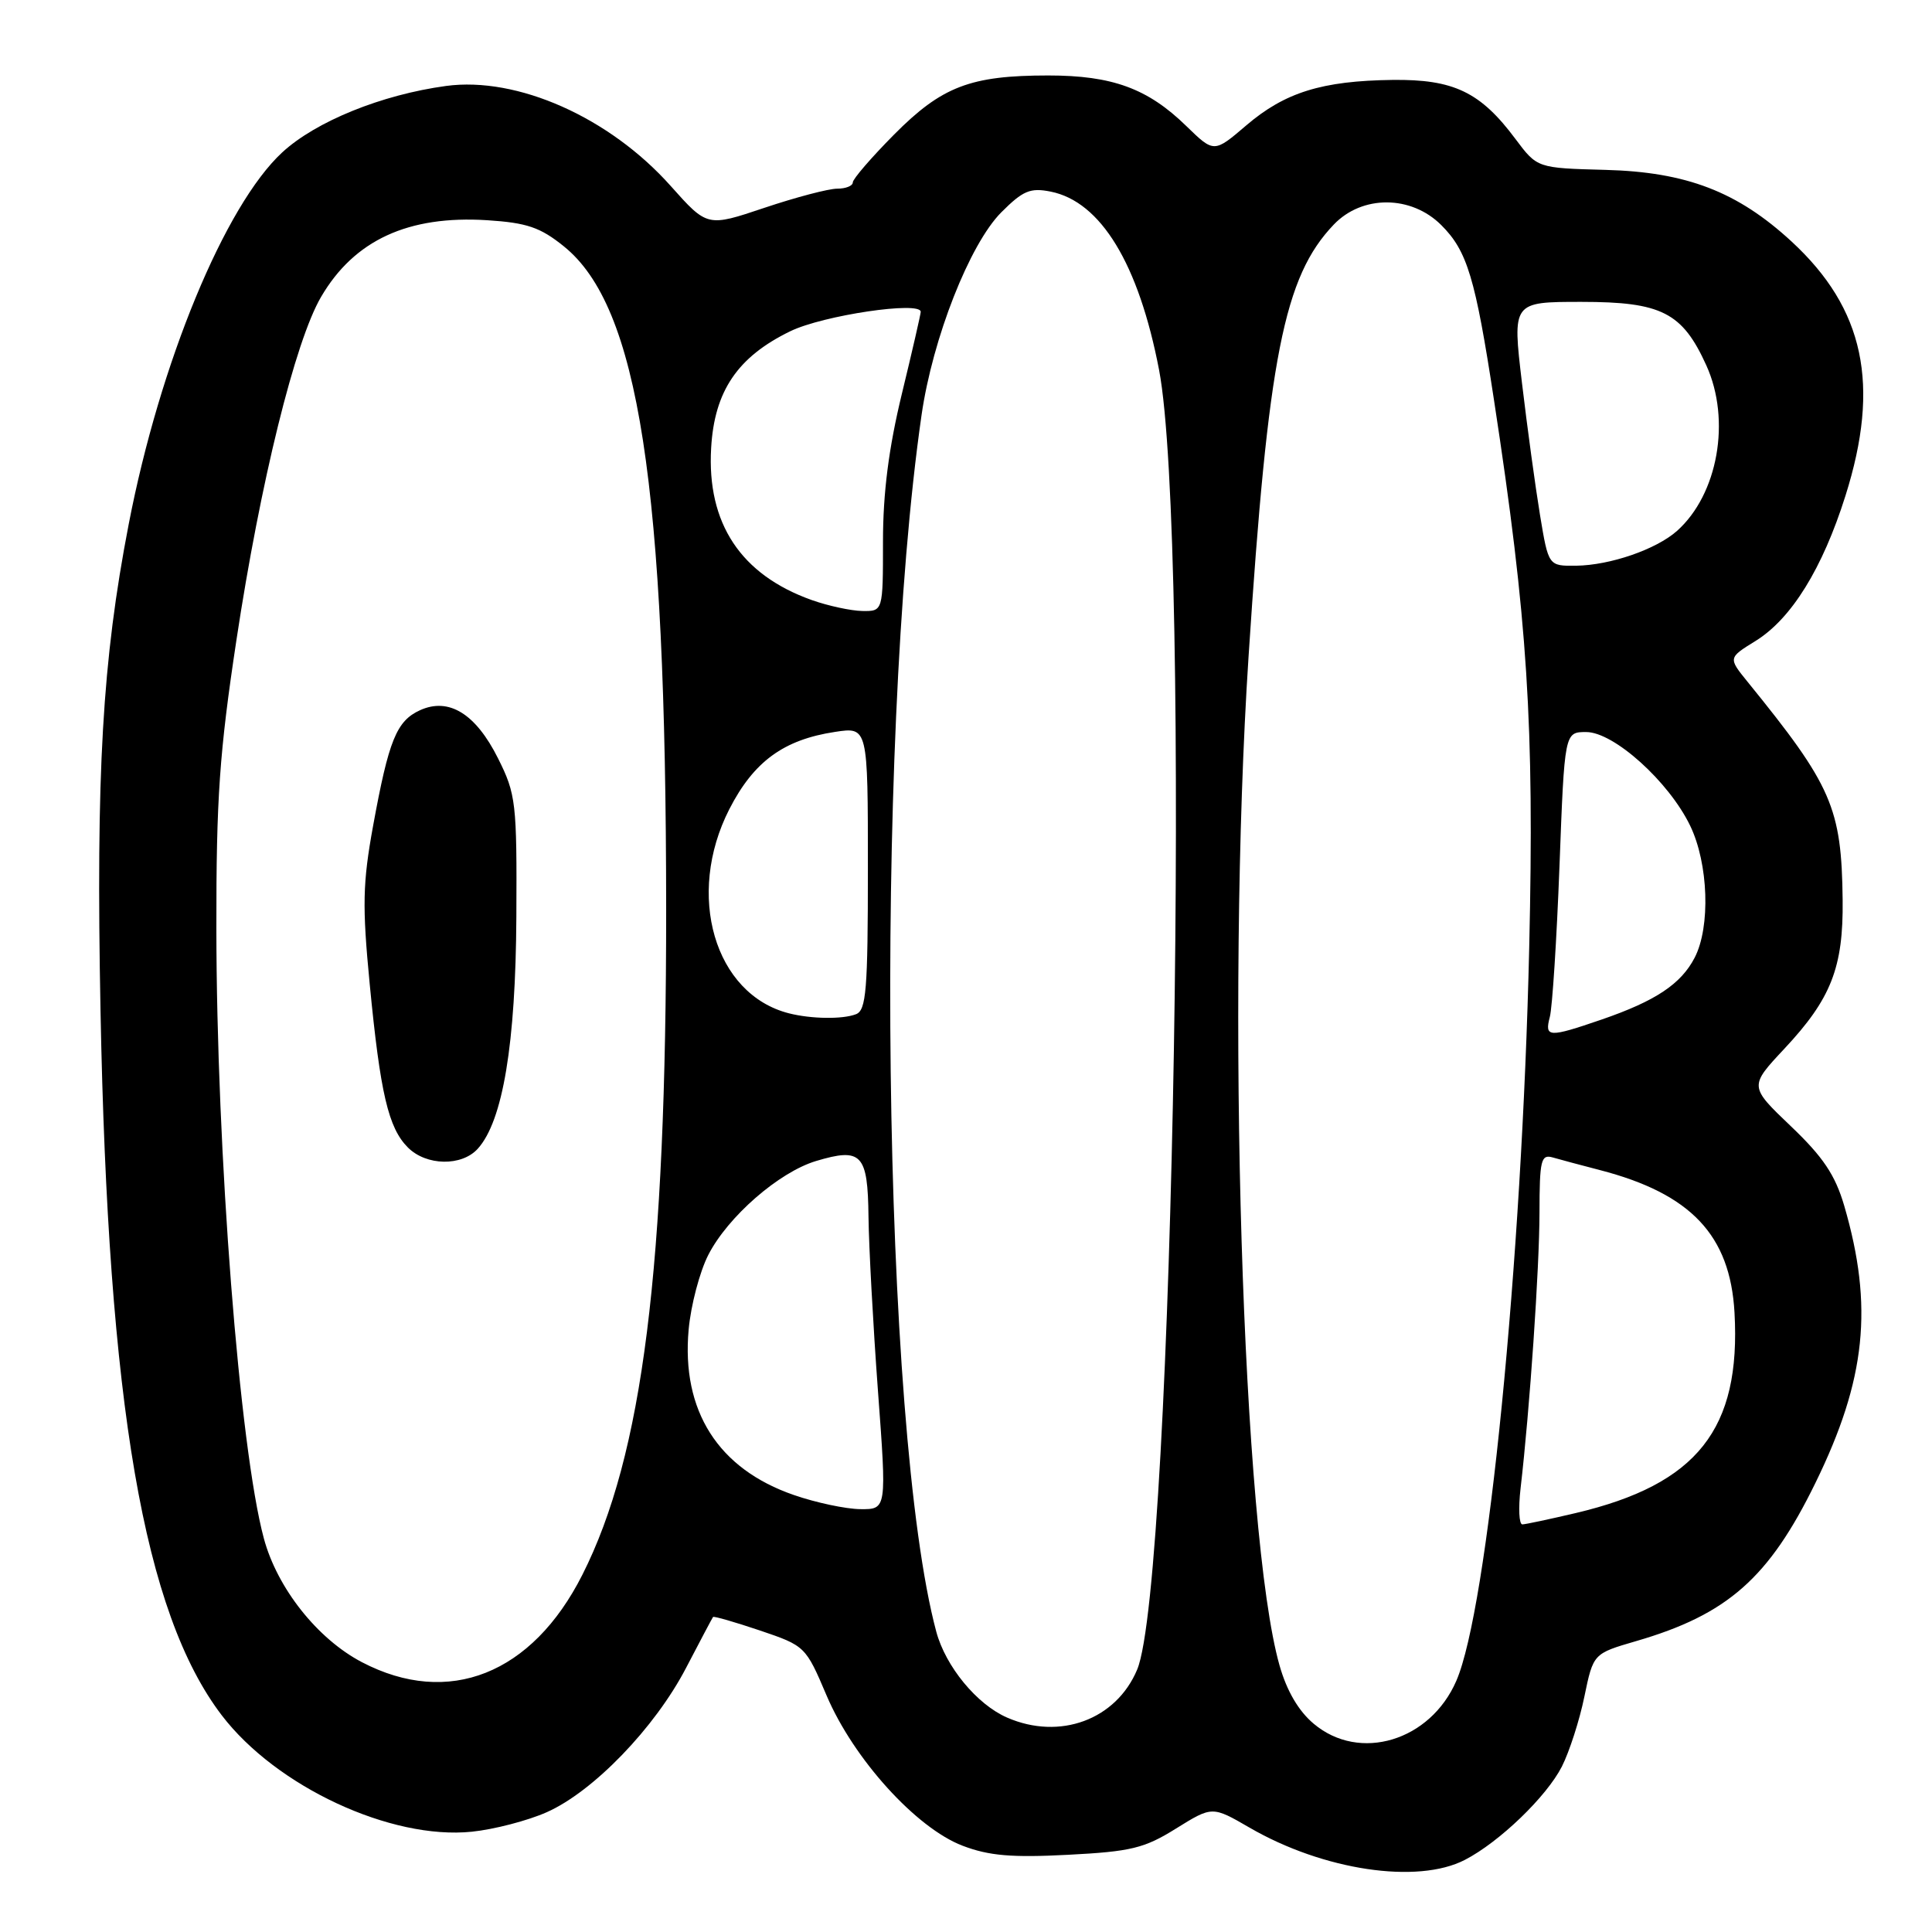 <?xml version="1.0" encoding="UTF-8" standalone="no"?>
<!DOCTYPE svg PUBLIC "-//W3C//DTD SVG 1.1//EN" "http://www.w3.org/Graphics/SVG/1.1/DTD/svg11.dtd" >
<svg xmlns="http://www.w3.org/2000/svg" xmlns:xlink="http://www.w3.org/1999/xlink" version="1.1" viewBox="0 0 256 256">
 <g >
 <path fill="currentColor"
d=" M 194.11 246.44 C 198.68 244.08 204.93 238.06 206.96 234.07 C 207.95 232.11 209.30 227.94 209.94 224.80 C 211.12 219.11 211.12 219.11 216.78 217.46 C 228.90 213.94 234.39 209.10 240.55 196.50 C 247.26 182.80 248.26 173.11 244.37 159.77 C 243.17 155.69 241.58 153.31 237.30 149.23 C 231.77 143.95 231.77 143.95 236.44 138.96 C 242.64 132.34 244.26 128.19 244.16 119.25 C 244.02 107.03 242.75 104.11 231.56 90.34 C 228.99 87.17 228.99 87.17 232.62 84.93 C 237.37 81.99 241.49 75.34 244.53 65.70 C 249.18 50.99 247.04 40.90 237.38 31.99 C 230.22 25.39 223.45 22.79 212.72 22.51 C 203.69 22.27 203.69 22.27 200.81 18.42 C 196.17 12.19 192.62 10.49 184.51 10.59 C 175.16 10.71 170.25 12.24 165.13 16.62 C 160.86 20.27 160.86 20.27 157.18 16.69 C 152.08 11.72 147.39 10.00 138.90 10.00 C 128.59 10.00 124.80 11.45 118.46 17.84 C 115.46 20.87 113.00 23.72 113.00 24.17 C 113.00 24.63 112.07 25.00 110.93 25.00 C 109.79 25.00 105.45 26.14 101.28 27.54 C 93.72 30.08 93.72 30.08 88.87 24.64 C 80.77 15.55 68.54 10.11 59.10 11.39 C 50.57 12.55 41.86 16.08 37.40 20.19 C 29.80 27.21 21.18 48.07 17.05 69.48 C 13.56 87.55 12.71 102.33 13.32 134.00 C 14.32 186.21 19.06 213.75 29.38 227.28 C 36.60 236.74 51.80 243.82 62.53 242.71 C 65.46 242.41 69.92 241.25 72.44 240.13 C 78.61 237.40 86.77 228.95 90.91 221.00 C 92.77 217.43 94.38 214.39 94.48 214.26 C 94.57 214.12 97.37 214.93 100.70 216.05 C 106.69 218.08 106.76 218.15 109.53 224.67 C 113.10 233.06 121.39 242.22 127.55 244.57 C 131.04 245.90 134.06 246.16 141.52 245.77 C 149.87 245.34 151.63 244.91 155.83 242.29 C 160.63 239.31 160.63 239.31 165.57 242.17 C 175.33 247.83 187.82 249.70 194.11 246.44 Z  M 174.08 228.41 C 172.06 226.72 170.50 224.05 169.54 220.66 C 164.61 203.25 162.45 132.80 165.44 87.00 C 168.03 47.30 170.13 36.65 176.74 29.75 C 180.51 25.81 187.00 25.85 190.98 29.83 C 194.42 33.26 195.49 36.82 197.96 53.00 C 202.42 82.12 203.31 95.94 202.63 125.50 C 201.67 167.29 197.12 213.17 192.97 222.72 C 189.51 230.70 180.15 233.52 174.08 228.41 Z  M 133.45 227.59 C 129.44 225.85 125.30 220.82 124.06 216.20 C 116.88 189.41 115.79 98.87 122.11 55.00 C 123.58 44.81 128.49 32.34 132.68 28.13 C 135.55 25.26 136.51 24.85 139.22 25.39 C 145.87 26.72 150.88 34.97 153.58 49.00 C 157.85 71.28 155.52 209.66 150.68 221.23 C 147.90 227.87 140.43 230.63 133.45 227.59 Z  M 47.96 220.25 C 42.07 217.17 36.73 210.44 34.96 203.84 C 31.74 191.89 28.69 152.75 28.67 123.00 C 28.65 105.77 29.08 99.68 31.33 84.80 C 34.49 63.92 39.11 45.19 42.55 39.33 C 46.95 31.81 54.10 28.52 64.56 29.18 C 69.82 29.52 71.59 30.12 74.71 32.64 C 84.63 40.62 88.25 64.10 88.27 120.50 C 88.28 168.08 85.17 192.82 77.17 208.66 C 70.52 221.84 59.43 226.24 47.96 220.25 Z  M 63.31 152.21 C 66.63 148.54 68.33 138.32 68.42 121.50 C 68.50 106.35 68.37 105.24 66.00 100.50 C 63.04 94.57 59.47 92.37 55.65 94.11 C 52.54 95.53 51.51 98.08 49.44 109.41 C 48.05 117.04 47.99 120.03 48.99 130.41 C 50.39 144.89 51.46 149.46 54.05 152.05 C 56.49 154.49 61.18 154.57 63.31 152.21 Z  M 201.48 197.25 C 202.70 186.76 203.98 168.06 203.99 160.68 C 204.00 153.71 204.19 152.92 205.75 153.37 C 206.71 153.65 209.52 154.40 211.99 155.04 C 224.05 158.17 229.25 163.66 229.83 173.91 C 230.70 189.37 224.90 196.69 208.78 200.49 C 205.33 201.30 202.15 201.98 201.72 201.99 C 201.28 201.99 201.18 199.86 201.48 197.25 Z  M 105.20 198.10 C 95.16 194.64 90.27 186.95 91.25 176.17 C 91.54 172.97 92.71 168.52 93.85 166.29 C 96.44 161.22 103.21 155.32 108.13 153.84 C 114.17 152.03 114.99 152.90 115.08 161.22 C 115.13 165.22 115.69 175.59 116.33 184.25 C 117.50 200.00 117.50 200.00 114.00 199.97 C 112.08 199.95 108.11 199.11 105.20 198.10 Z  M 205.36 134.75 C 205.69 133.51 206.27 124.51 206.64 114.75 C 207.31 97.00 207.31 97.00 210.18 97.00 C 213.84 97.00 221.12 103.55 223.95 109.40 C 226.38 114.41 226.67 122.81 224.55 126.90 C 222.74 130.39 219.38 132.63 212.24 135.09 C 205.19 137.51 204.64 137.49 205.36 134.75 Z  M 104.54 134.27 C 94.67 131.76 90.83 118.59 96.64 107.22 C 99.87 100.91 103.83 98.01 110.65 96.98 C 115.00 96.32 115.00 96.32 115.00 115.05 C 115.00 131.21 114.78 133.87 113.42 134.39 C 111.64 135.08 107.49 135.02 104.54 134.27 Z  M 107.56 79.51 C 98.16 76.16 93.65 69.35 94.23 59.37 C 94.66 51.81 97.74 47.28 104.72 43.89 C 109.06 41.78 122.00 39.86 122.00 41.32 C 122.00 41.62 120.88 46.51 119.50 52.19 C 117.76 59.37 117.00 65.31 117.00 71.75 C 117.00 81.00 117.00 81.00 114.25 80.96 C 112.74 80.93 109.73 80.28 107.56 79.51 Z  M 204.06 68.25 C 203.45 64.54 202.37 56.66 201.67 50.75 C 200.39 40.00 200.39 40.00 209.56 40.00 C 220.16 40.00 222.92 41.40 226.10 48.42 C 229.39 55.67 227.64 65.51 222.21 70.35 C 219.45 72.80 213.36 74.90 208.84 74.96 C 205.18 75.00 205.18 75.00 204.06 68.25 Z "/>
</g>
</svg>